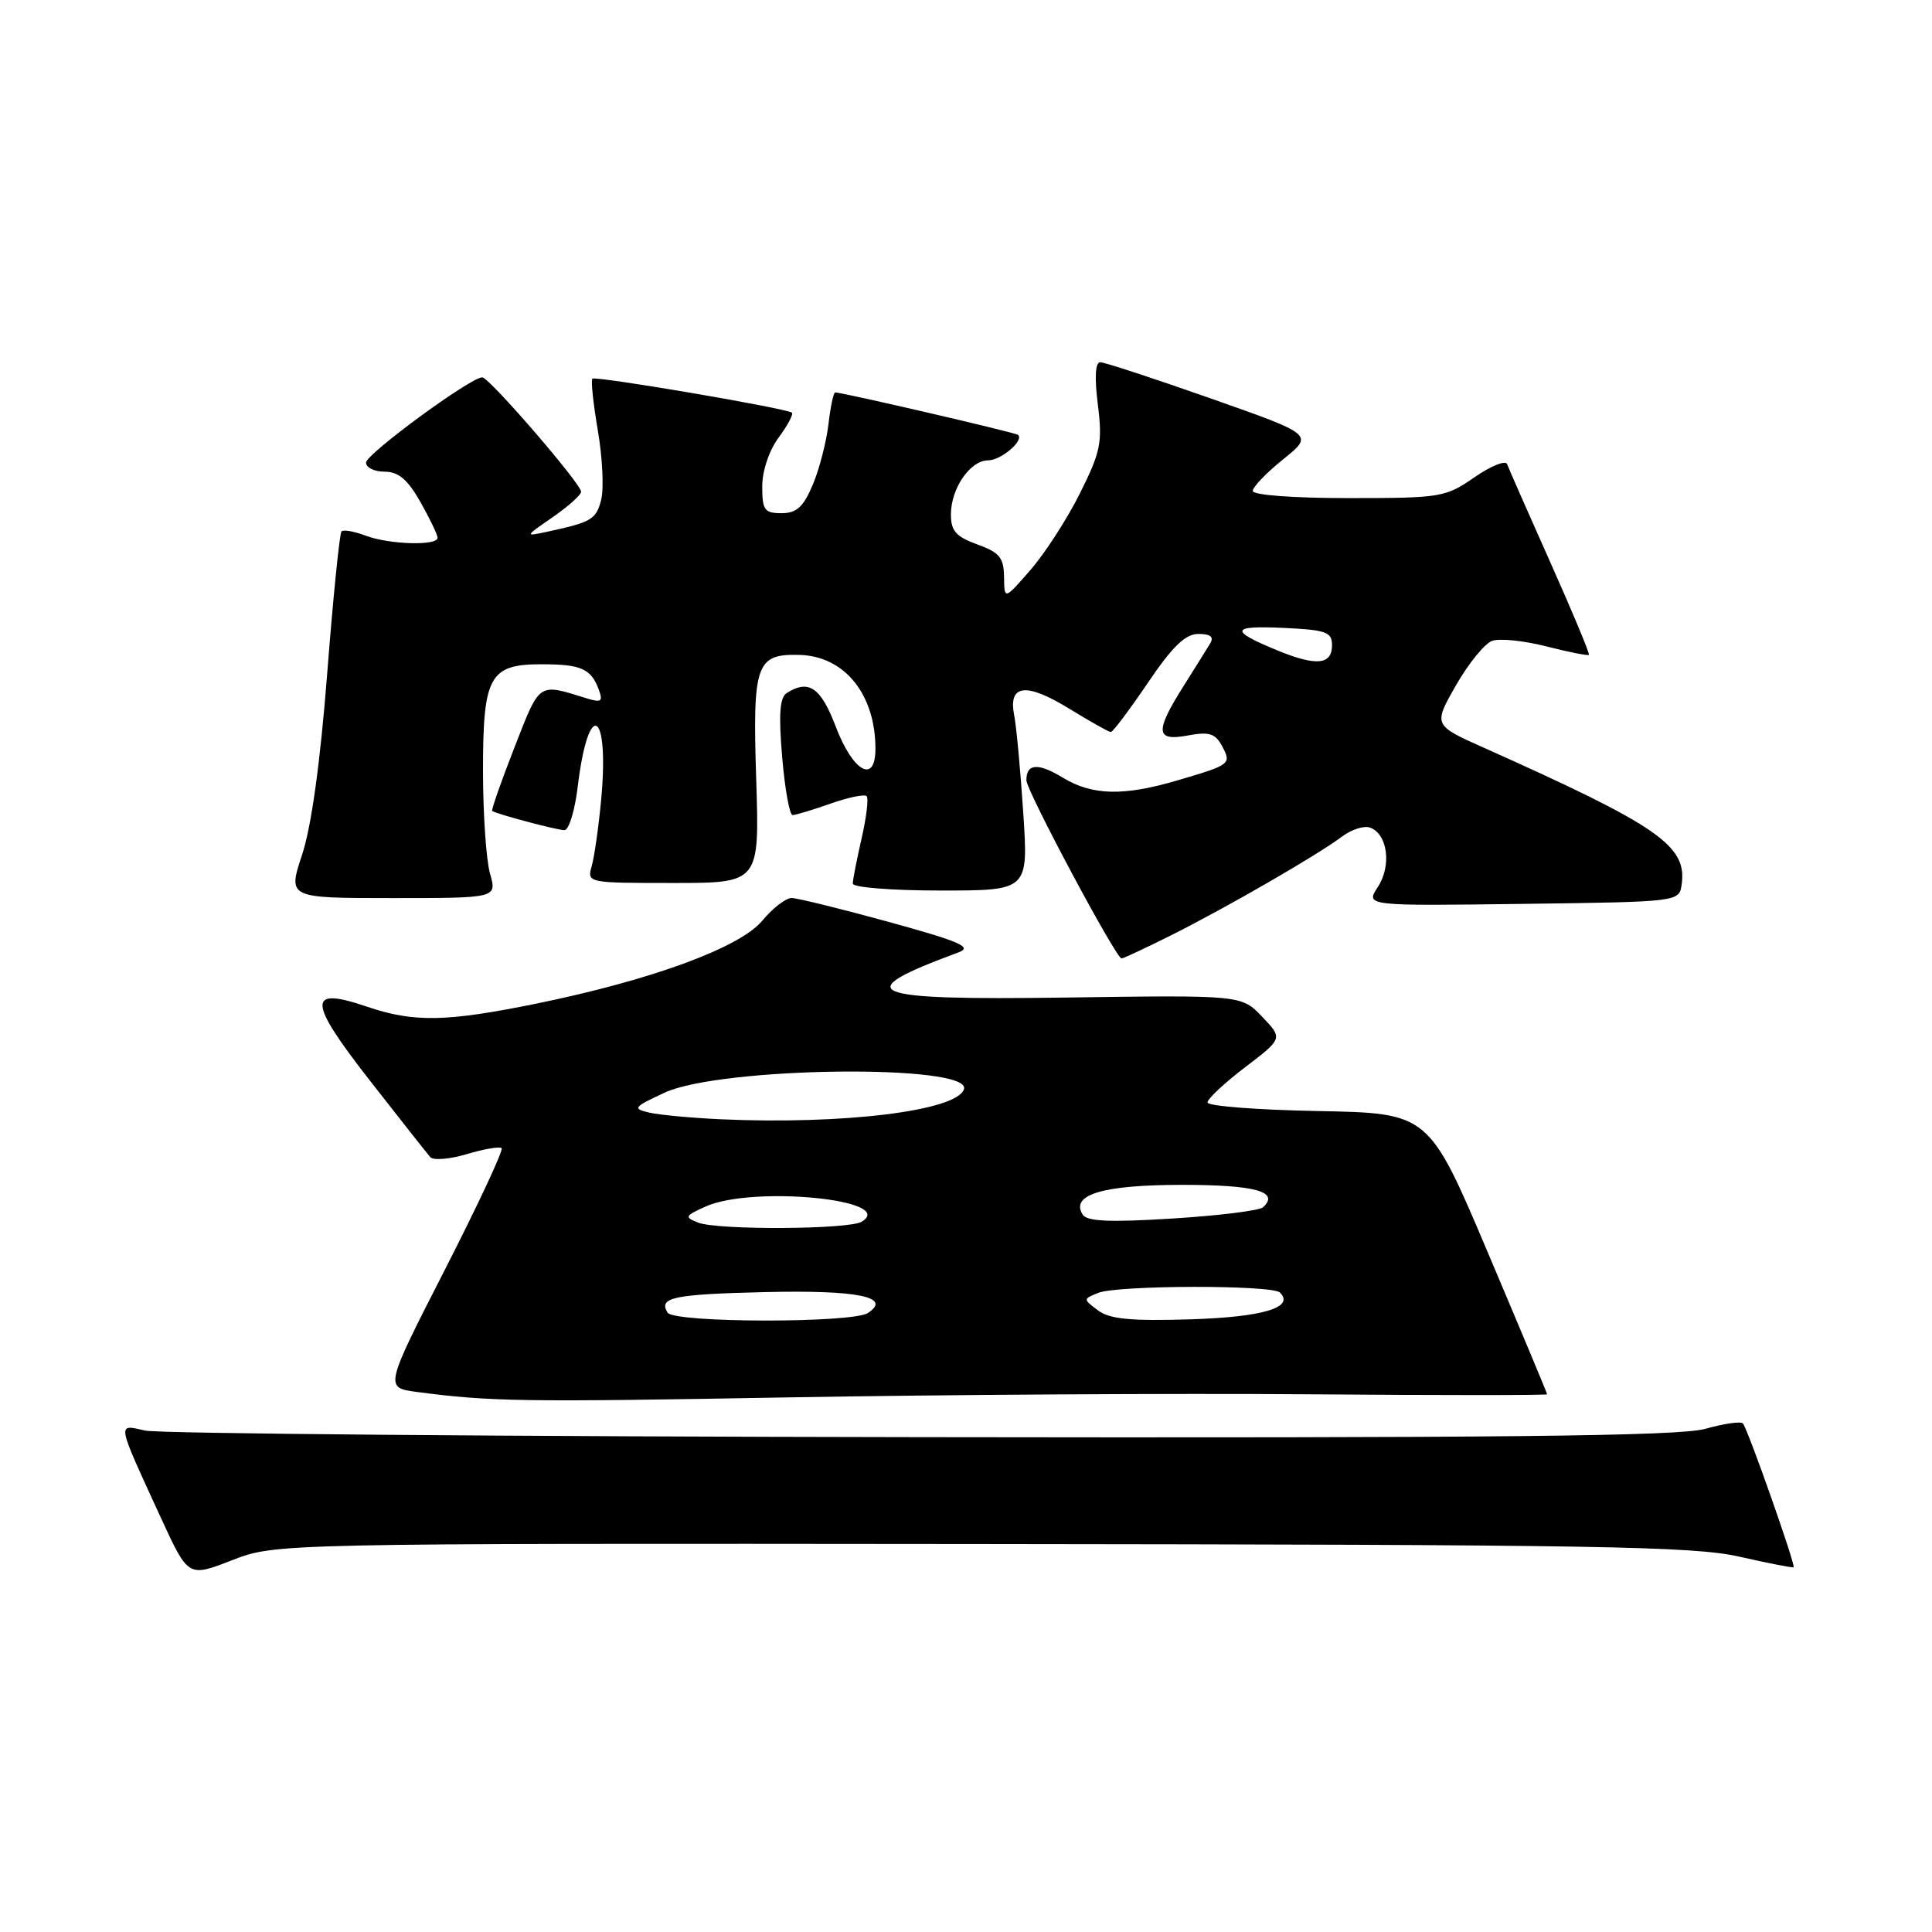 <?xml version="1.0" encoding="UTF-8" standalone="no"?>
<!DOCTYPE svg PUBLIC "-//W3C//DTD SVG 1.1//EN" "http://www.w3.org/Graphics/SVG/1.1/DTD/svg11.dtd" >
<svg xmlns="http://www.w3.org/2000/svg" xmlns:xlink="http://www.w3.org/1999/xlink" version="1.1" viewBox="0 0 256 256">
 <g >
 <path fill="currentColor"
d=" M 130.00 204.59 C 211.63 204.67 224.39 204.88 230.49 206.27 C 234.33 207.14 237.56 207.77 237.66 207.67 C 237.95 207.38 231.54 189.21 230.94 188.61 C 230.65 188.31 228.40 188.64 225.95 189.33 C 222.50 190.30 199.16 190.55 122.00 190.43 C 67.28 190.35 21.03 189.96 19.24 189.56 C 15.47 188.72 15.36 188.15 21.38 201.25 C 24.95 208.99 24.95 208.99 30.72 206.75 C 36.50 204.50 36.50 204.50 130.00 204.59 Z  M 173.25 184.75 C 190.71 184.89 205.00 184.89 205.00 184.75 C 205.00 184.61 201.47 176.17 197.16 166.00 C 189.32 147.50 189.32 147.50 174.66 147.22 C 166.60 147.07 160.00 146.56 160.00 146.08 C 160.00 145.60 162.25 143.50 164.99 141.41 C 169.99 137.60 169.99 137.60 167.24 134.72 C 164.50 131.85 164.50 131.85 141.25 132.18 C 114.54 132.55 112.34 131.62 127.02 126.19 C 128.90 125.49 127.21 124.76 117.80 122.17 C 111.47 120.43 105.66 119.00 104.89 118.99 C 104.13 118.99 102.38 120.34 101.00 122.00 C 98.04 125.57 86.29 129.88 71.04 132.99 C 59.11 135.42 54.82 135.50 48.60 133.38 C 40.67 130.68 40.75 132.60 49.01 143.18 C 53.01 148.31 56.62 152.87 57.02 153.33 C 57.42 153.78 59.61 153.60 61.88 152.92 C 64.15 152.24 66.22 151.89 66.47 152.14 C 66.73 152.39 63.34 159.64 58.95 168.24 C 50.96 183.87 50.96 183.87 55.23 184.44 C 65.05 185.73 69.15 185.79 104.50 185.16 C 124.85 184.80 155.79 184.61 173.25 184.75 Z  M 155.28 123.88 C 162.74 120.13 174.60 113.28 177.81 110.86 C 179.09 109.90 180.78 109.36 181.57 109.67 C 183.88 110.55 184.41 114.72 182.57 117.53 C 180.93 120.04 180.93 120.04 201.71 119.77 C 222.50 119.50 222.50 119.50 222.83 117.19 C 223.56 112.05 219.76 109.43 196.71 99.12 C 189.91 96.09 189.91 96.09 192.91 90.83 C 194.56 87.94 196.72 85.28 197.71 84.92 C 198.69 84.56 201.93 84.89 204.90 85.65 C 207.87 86.41 210.41 86.91 210.54 86.77 C 210.67 86.62 208.37 81.10 205.42 74.50 C 202.47 67.90 199.90 62.05 199.70 61.50 C 199.50 60.95 197.55 61.74 195.36 63.25 C 191.54 65.90 190.92 66.00 178.70 66.00 C 171.32 66.00 166.00 65.60 166.00 65.05 C 166.00 64.52 167.82 62.63 170.04 60.85 C 174.08 57.60 174.08 57.60 160.44 52.80 C 152.94 50.16 146.35 48.00 145.79 48.00 C 145.13 48.00 145.02 50.01 145.47 53.61 C 146.10 58.63 145.85 59.85 143.10 65.36 C 141.42 68.74 138.47 73.30 136.56 75.50 C 133.08 79.50 133.08 79.50 133.04 76.45 C 133.01 73.89 132.44 73.20 129.50 72.14 C 126.67 71.11 126.00 70.35 126.00 68.16 C 126.00 64.72 128.56 61.00 130.93 61.00 C 132.64 61.00 135.75 58.35 134.89 57.62 C 134.54 57.31 111.62 52.00 110.67 52.00 C 110.44 52.00 110.04 53.91 109.77 56.25 C 109.49 58.59 108.56 62.19 107.69 64.25 C 106.44 67.19 105.55 68.00 103.55 68.00 C 101.30 68.00 101.00 67.59 101.00 64.46 C 101.00 62.39 101.91 59.69 103.18 57.97 C 104.38 56.35 105.16 54.87 104.93 54.68 C 104.18 54.09 78.89 49.78 78.49 50.18 C 78.28 50.39 78.61 53.48 79.22 57.06 C 79.83 60.63 80.03 64.75 79.66 66.21 C 79.00 68.83 78.40 69.19 72.50 70.46 C 69.51 71.10 69.51 71.10 73.25 68.52 C 75.31 67.09 77.00 65.58 77.00 65.16 C 77.00 64.10 64.82 50.00 63.90 50.00 C 62.35 50.00 48.50 60.16 48.50 61.30 C 48.50 61.96 49.61 62.50 50.96 62.50 C 52.79 62.50 54.01 63.53 55.70 66.50 C 56.94 68.70 57.97 70.84 57.98 71.25 C 58.01 72.35 51.56 72.16 48.43 70.97 C 46.94 70.41 45.51 70.15 45.25 70.41 C 45.00 70.67 44.14 79.12 43.36 89.19 C 42.44 101.03 41.26 109.53 40.03 113.25 C 38.13 119.00 38.13 119.00 52.00 119.00 C 65.86 119.00 65.86 119.00 64.93 115.76 C 64.42 113.97 64.00 107.82 64.00 102.09 C 64.00 89.52 64.86 87.99 71.90 88.02 C 77.01 88.03 78.32 88.62 79.34 91.37 C 79.92 92.95 79.68 93.13 77.76 92.54 C 71.24 90.52 71.59 90.28 68.16 99.06 C 66.39 103.58 65.07 107.36 65.22 107.46 C 65.88 107.89 73.83 110.00 74.79 110.00 C 75.38 110.00 76.17 107.41 76.55 104.25 C 77.96 92.54 80.75 93.96 79.67 105.83 C 79.33 109.50 78.76 113.51 78.41 114.75 C 77.77 116.99 77.82 117.00 89.20 117.00 C 100.64 117.00 100.64 117.00 100.20 103.22 C 99.71 87.95 100.18 86.62 105.96 86.78 C 111.92 86.95 116.00 92.01 116.00 99.22 C 116.00 103.95 113.01 102.27 110.73 96.25 C 108.76 91.08 107.15 89.98 104.25 91.83 C 103.32 92.41 103.16 94.65 103.64 100.31 C 104.00 104.54 104.62 108.00 105.02 108.00 C 105.42 108.00 107.68 107.32 110.03 106.49 C 112.39 105.66 114.54 105.21 114.83 105.49 C 115.11 105.78 114.81 108.29 114.17 111.08 C 113.53 113.87 113.00 116.57 113.00 117.08 C 113.00 117.59 118.18 118.00 124.63 118.00 C 136.26 118.00 136.26 118.00 135.59 107.75 C 135.22 102.11 134.68 96.26 134.38 94.75 C 133.58 90.66 135.98 90.39 141.74 93.94 C 144.48 95.62 146.93 97.00 147.19 97.00 C 147.46 97.00 149.65 94.08 152.08 90.50 C 155.37 85.64 157.07 84.00 158.80 84.00 C 160.39 84.00 160.88 84.39 160.36 85.25 C 159.95 85.94 158.34 88.50 156.80 90.95 C 153.00 96.98 153.12 98.26 157.41 97.45 C 160.21 96.93 161.02 97.18 161.92 98.84 C 163.20 101.24 163.10 101.32 156.07 103.39 C 148.90 105.51 144.74 105.42 140.84 103.05 C 137.55 101.05 136.00 101.16 136.00 103.39 C 136.00 104.76 147.88 127.00 148.61 127.00 C 148.86 127.00 151.86 125.59 155.28 123.88 Z  M 88.46 173.93 C 87.21 171.92 89.19 171.50 101.33 171.21 C 113.64 170.92 118.25 171.85 115.00 173.98 C 112.93 175.34 89.30 175.30 88.46 173.93 Z  M 145.50 173.64 C 143.50 172.14 143.50 172.14 145.50 171.32 C 148.03 170.28 168.57 170.24 169.60 171.27 C 171.59 173.25 167.36 174.52 157.70 174.82 C 149.82 175.06 147.04 174.79 145.50 173.64 Z  M 92.50 162.00 C 90.66 161.28 90.74 161.11 93.50 159.87 C 99.71 157.08 118.94 158.95 114.19 161.88 C 112.51 162.92 95.09 163.02 92.50 162.00 Z  M 143.45 160.93 C 141.82 158.29 146.14 157.00 156.63 157.00 C 166.34 157.00 169.60 157.90 167.36 159.97 C 166.89 160.41 161.49 161.08 155.36 161.46 C 147.00 161.98 144.02 161.85 143.45 160.93 Z  M 95.50 148.31 C 91.65 148.13 87.40 147.74 86.05 147.43 C 83.78 146.90 83.92 146.71 88.05 144.79 C 95.46 141.33 128.84 140.95 127.73 144.33 C 126.79 147.19 111.80 149.04 95.50 148.31 Z  M 169.33 86.21 C 162.86 83.56 163.02 82.87 170.03 83.20 C 175.72 83.46 176.50 83.74 176.50 85.49 C 176.50 88.09 174.44 88.30 169.33 86.21 Z "/>
</g>
</svg>